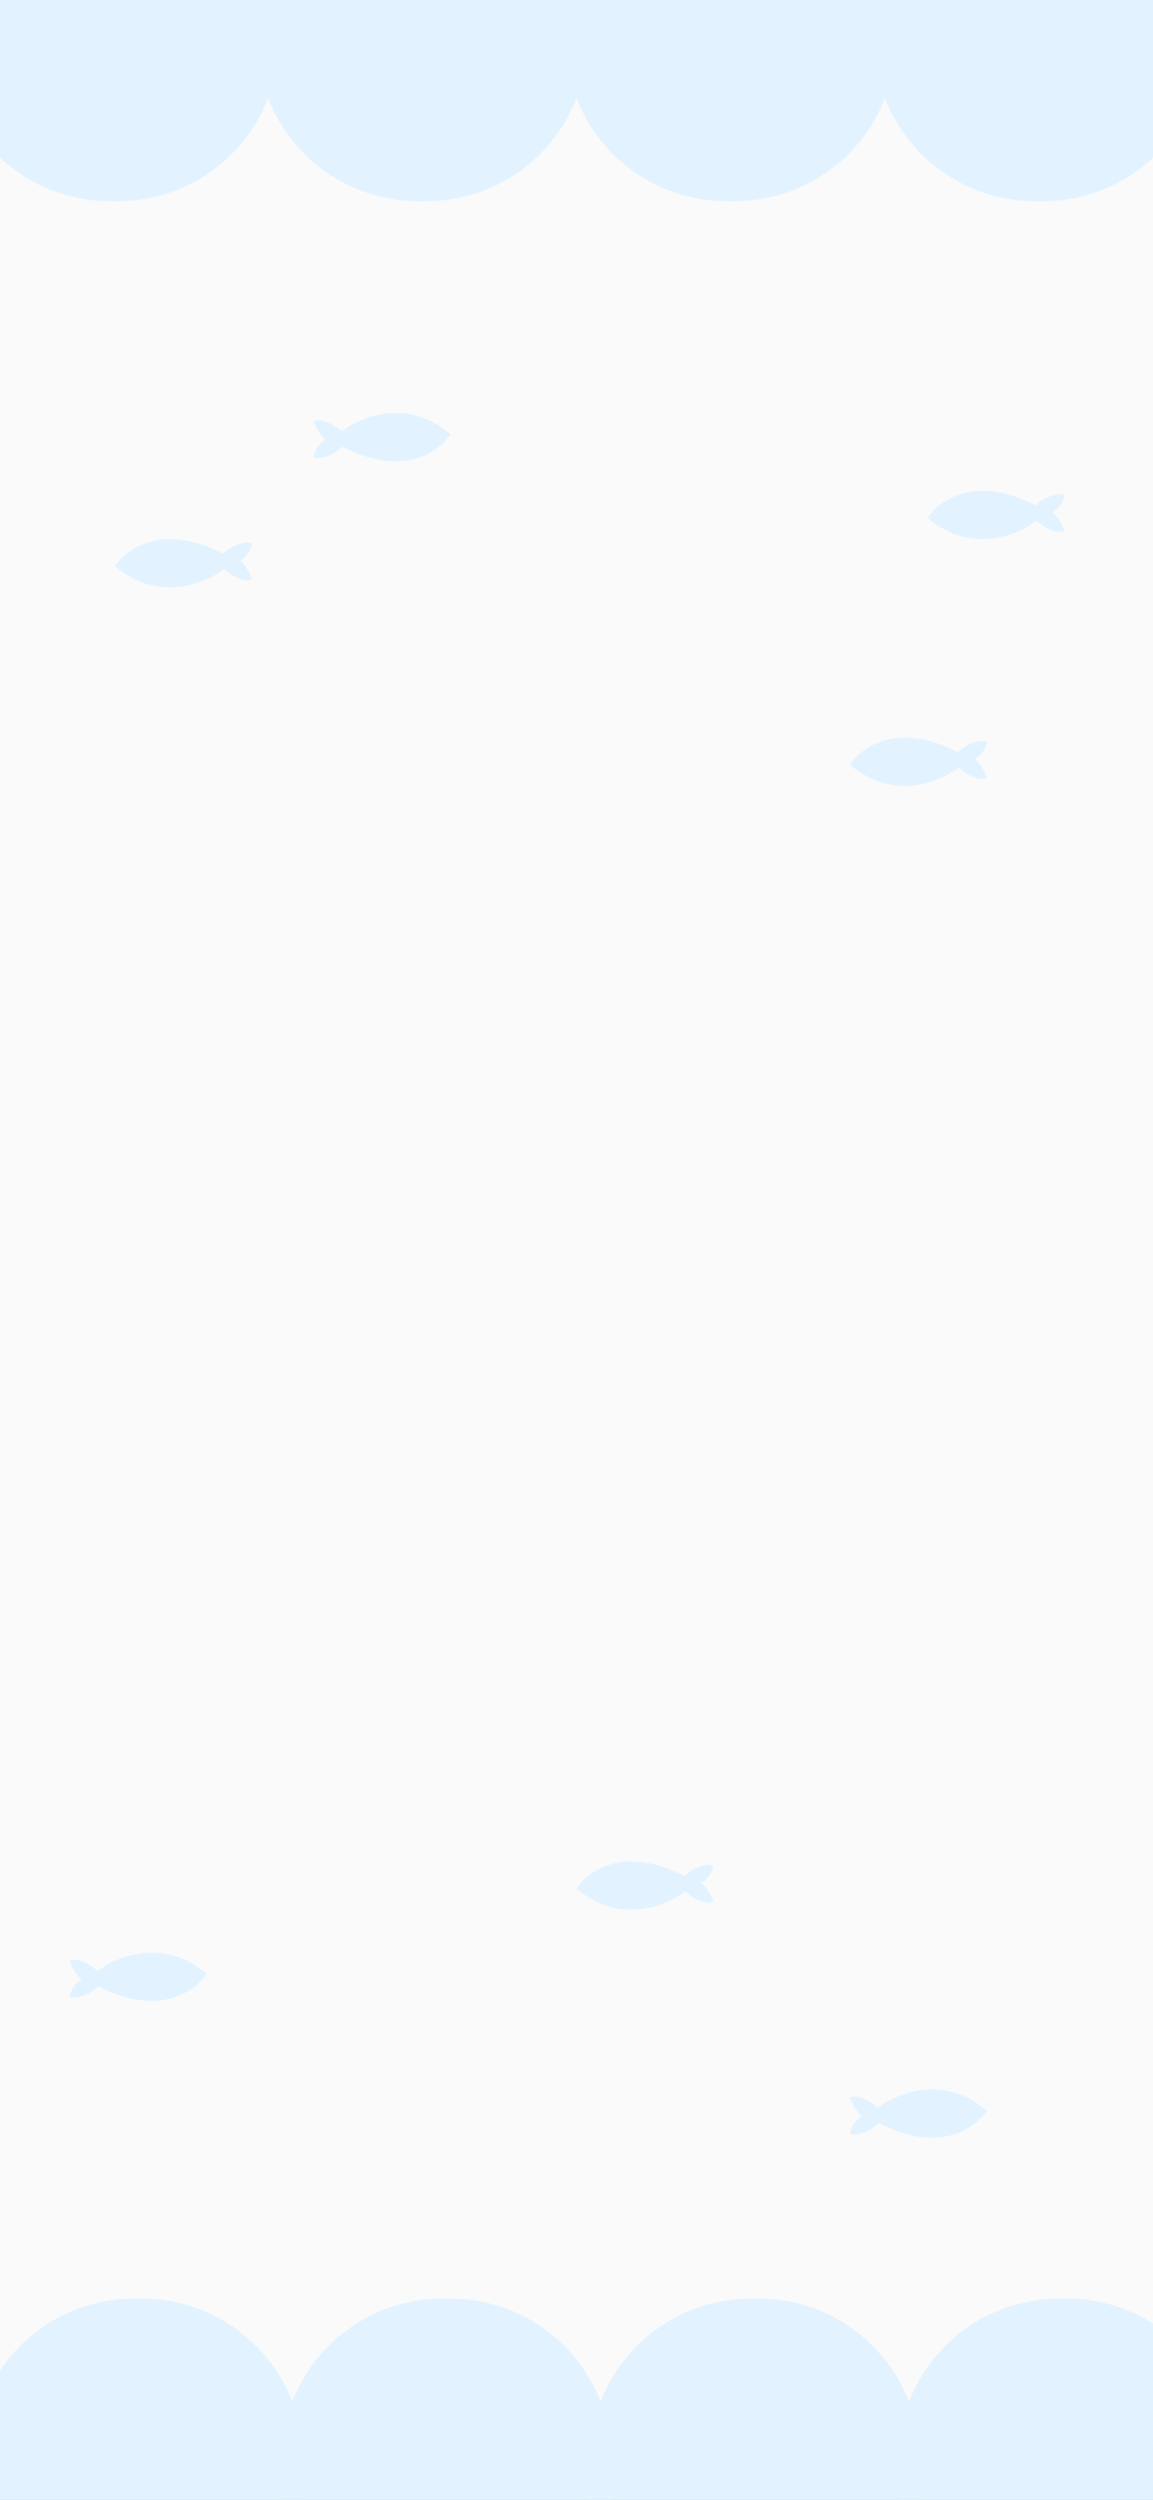 <svg width="430" height="932" viewBox="0 0 430 932" fill="none" xmlns="http://www.w3.org/2000/svg">
<rect x="0" y="0" width="430" height="932" fill="#333333" stroke="none"/>
<g clip-path="url(#clip0_78_117)">
<rect width="430" height="932" fill="#FAFAFA"/>
<path d="M-19 0H104V15C104 48.137 77.137 75 44 75H41C7.863 75 -19 48.137 -19 15V0Z" fill="#E2F3FF"/>
<path d="M96 0H219V15C219 48.137 192.137 75 159 75H156C122.863 75 96 48.137 96 15V0Z" fill="#E2F3FF"/>
<path d="M211 0H334V15C334 48.137 307.137 75 274 75H271C237.863 75 211 48.137 211 15V0Z" fill="#E2F3FF"/>
<path d="M326 0H449V15C449 48.137 422.137 75 389 75H386C352.863 75 326 48.137 326 15V0Z" fill="#E2F3FF"/>
<path d="M-10 932H113V917C113 883.863 86.137 857 53 857H50C16.863 857 -10 883.863 -10 917V932Z" fill="#E2F3FF"/>
<path d="M105 932H228V917C228 883.863 201.137 857 168 857H165C131.863 857 105 883.863 105 917V932Z" fill="#E2F3FF"/>
<path d="M220 932H343V917C343 883.863 316.137 857 283 857H280C246.863 857 220 883.863 220 917V932Z" fill="#E2F3FF"/>
<path d="M335 932H458V917C458 883.863 431.137 857 398 857H395C361.863 857 335 883.863 335 917V932Z" fill="#E2F3FF"/>
<path d="M36.77 740.582C59.578 752.313 72.882 742.28 77 735.905C61.035 722.135 43.422 729.426 36.453 734.845C30.118 729.489 26.95 730.701 26 731.019C26.317 732.613 28.64 736.651 30.435 738.032C27.14 739.817 26.106 743.239 26 744.407C28.217 745.682 33.919 743.451 36.77 740.582Z" fill="#E2F3FF"/>
<path d="M127.77 166.582C150.578 178.313 163.882 168.28 168 161.905C152.035 148.135 134.422 155.426 127.453 160.845C121.118 155.489 117.95 156.701 117 157.019C117.317 158.613 119.64 162.651 121.435 164.032C118.14 165.817 117.106 169.239 117 170.407C119.217 171.682 124.919 169.451 127.77 166.582Z" fill="#E2F3FF"/>
<path d="M327.77 791.582C350.578 803.313 363.882 793.28 368 786.905C352.035 773.135 334.422 780.426 327.453 785.845C321.118 780.489 317.95 781.701 317 782.019C317.317 783.613 319.64 787.651 321.435 789.032C318.14 790.817 317.106 794.239 317 795.407C319.217 796.682 324.919 794.451 327.77 791.582Z" fill="#E2F3FF"/>
<path d="M357.23 280.418C334.422 268.687 321.118 278.72 317 285.095C332.965 298.865 350.578 291.574 357.547 286.155C363.882 291.511 367.05 290.299 368 289.981C367.683 288.387 365.36 284.349 363.565 282.968C366.86 281.183 367.894 277.761 368 276.593C365.783 275.318 360.081 277.549 357.23 280.418Z" fill="#E2F3FF"/>
<path d="M386.23 188.418C363.422 176.687 350.118 186.72 346 193.095C361.965 206.865 379.578 199.574 386.547 194.155C392.882 199.511 396.05 198.299 397 197.981C396.683 196.387 394.36 192.349 392.565 190.968C395.86 189.183 396.894 185.761 397 184.593C394.783 183.318 389.081 185.549 386.23 188.418Z" fill="#E2F3FF"/>
<path d="M255.23 699.418C232.422 687.687 219.118 697.72 215 704.095C230.965 717.865 248.578 710.574 255.547 705.155C261.882 710.511 265.05 709.299 266 708.981C265.683 707.387 263.36 703.349 261.565 701.968C264.86 700.183 265.894 696.761 266 695.593C263.783 694.318 258.081 696.549 255.23 699.418Z" fill="#E2F3FF"/>
<path d="M83.23 206.418C60.422 194.687 47.118 204.72 43 211.095C58.965 224.865 76.578 217.574 83.547 212.155C89.882 217.511 93.05 216.299 94 215.981C93.683 214.387 91.36 210.349 89.565 208.968C92.86 207.183 93.894 203.761 94 202.593C91.783 201.318 86.081 203.549 83.23 206.418Z" fill="#E2F3FF"/>
</g>
<defs>
<clipPath id="clip0_78_117">
<rect width="430" height="932" fill="white"/>
</clipPath>
</defs>
</svg>
